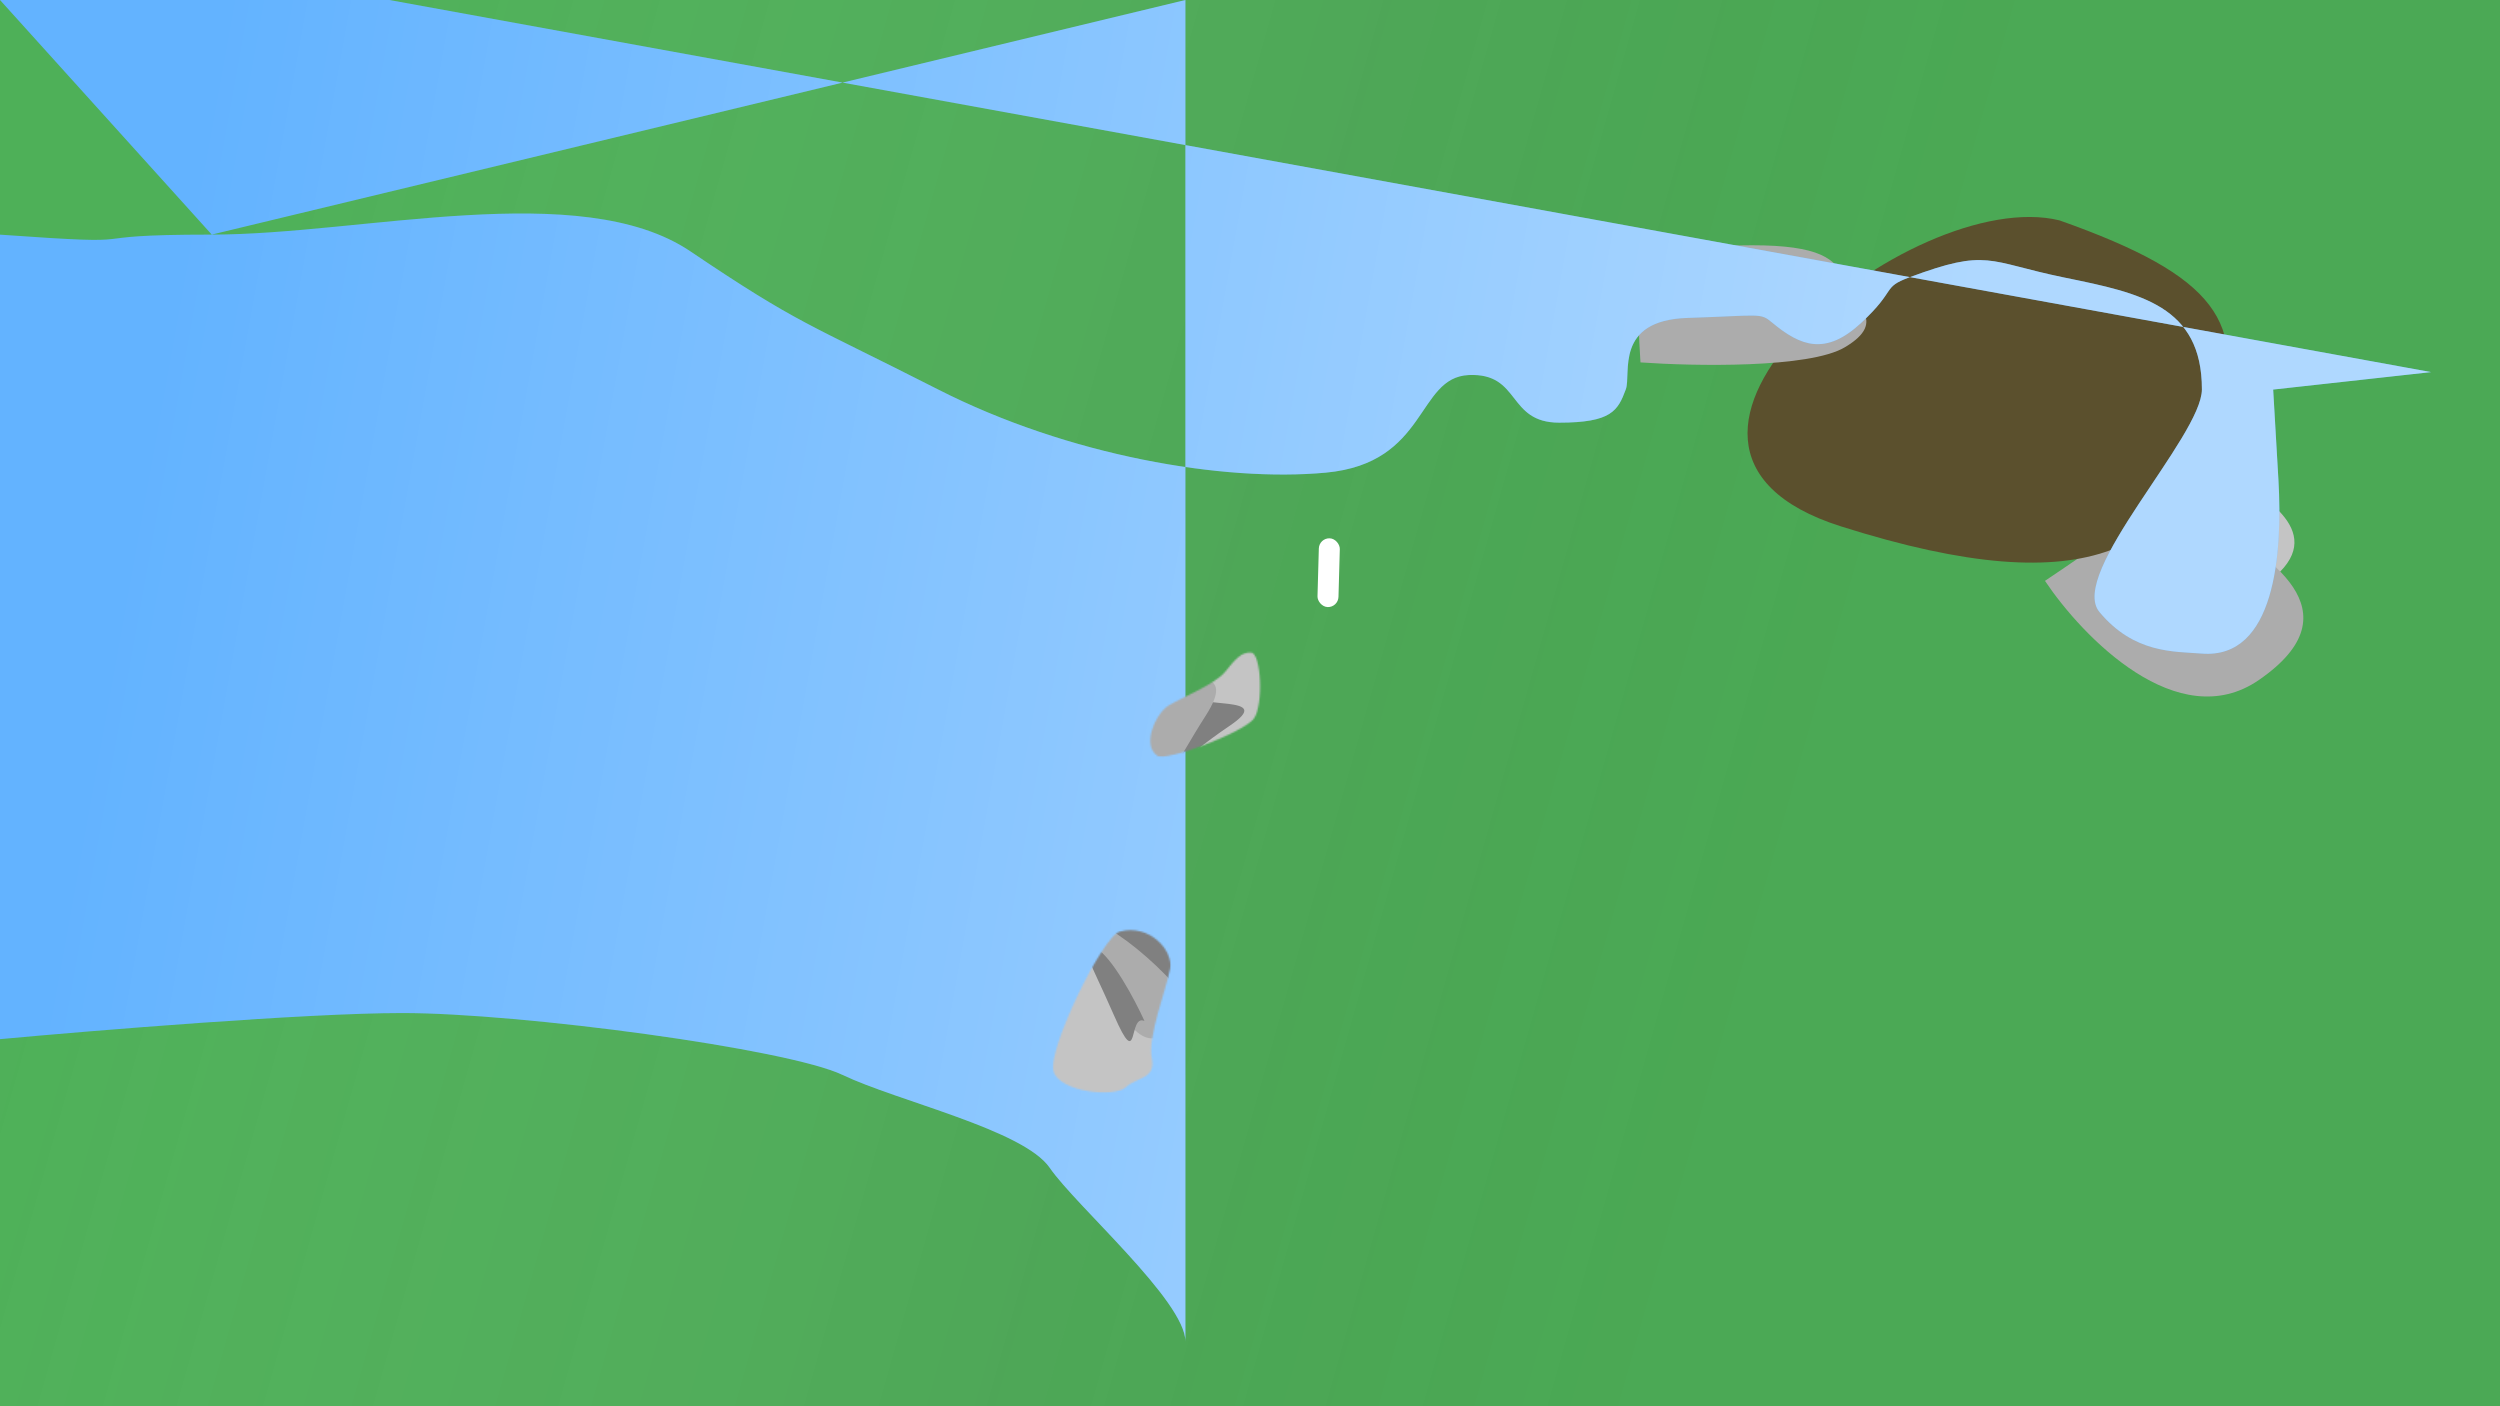 <svg width="1600" height="900" viewBox="0 0 1600 900" fill="none" xmlns="http://www.w3.org/2000/svg">
<rect x="0" y="0" width="1600" height="900" fill="#333333" stroke="none"/>
<g style="mix-blend-mode:darken">
<g clip-path="url(#clip0)">
<rect width="1600" height="900" fill="white"/>
<rect width="1600" height="900" fill="#4EB058"/>
<rect width="1600" height="900" fill="url(#paint0_linear)"/>
<path d="M1428.75 305.068C1406.41 290.913 1404.42 297.778 1354.98 330.841C1371.51 355.562 1413.45 398.877 1448.96 374.368C1493.34 343.732 1451.1 319.223 1428.75 305.068Z" fill="#C4C4C4"/>
<path d="M1416.29 334.188C1383.73 313.56 1380.83 323.564 1308.78 371.745C1332.87 407.77 1393.98 470.891 1445.73 435.175C1510.41 390.531 1448.85 354.815 1416.29 334.188Z" fill="#ACACAC"/>
<path d="M1418.93 269.798C1393.72 348.478 1341.34 388.618 1178.18 336.869C1016.51 285.591 1223.86 117.812 1318.14 141.061C1418.93 176.731 1439.09 206.854 1418.93 269.798Z" fill="#5B502D"/>
<path d="M1053.96 179.978C1049.07 191.005 1047.52 194.492 1049.9 231.939C1083.98 234.358 1157.85 235.809 1180.67 222.266C1209.2 205.338 1185.43 194.455 1180.67 179.945C1175.92 165.435 1164.03 156.971 1121.23 156.971C1078.43 156.971 1060.86 164.439 1053.98 179.945L1053.96 179.978Z" fill="#ACACAC"/>
<path d="M135.521 150.14C39.537 150.14 106.138 157.757 -0.512 150.14V665.105C59.923 659.518 196.464 648.346 257.407 648.346C333.585 648.346 504.224 671.199 539.266 687.958C574.308 704.718 655.057 723 671.817 747.377C688.576 771.754 758.66 832.697 758.66 858.598V898.***REMOVED***H1599.49V249.171C1555.88 238.145 1454.83 249.318 1458.19 307.065C1460.97 354.79 1455.87 421.921 1409.22 418.287C1391.13 416.878 1365.87 418.287 1343.67 391.713C1323.19 367.204 1409.22 279.321 1409.22 249.171C1409.22 195.723 1369.43 187.545 1322.64 177.93L1320.86 177.564C1271.67 167.447 1272.51 158.656 1221.82 177.564C1204.28 184.109 1214.21 185.129 1191.36 206.459C1168.5 227.789 1152.45 221.695 1134.17 206.459C1126.42 200.002 1127.36 201.941 1080.13 203.464C1032.9 204.988 1044.16 239.329 1040.52 249.171C1035.47 262.839 1031.38 270.501 997.86 270.501C964.341 270.501 973.483 238.506 939.964 240.03C906.446 241.554 914.063 296.402 848.55 302.496C783.037 308.59 684.005 291.831 600.209 249.171C516.413 206.512 511.842 208.035 441.758 160.805C371.674 113.574 231.506 150.14 135.521 150.14Z" fill="#63B3FF"/>
<path d="M135.521 150.14C39.537 150.14 106.138 157.757 -0.512 150.14V665.105C59.923 659.518 196.464 648.346 257.407 648.346C333.585 648.346 504.224 671.199 539.266 687.958C574.308 704.718 655.057 723 671.817 747.377C688.576 771.754 758.66 832.697 758.66 858.598V898.***REMOVED***H1599.49V249.171C1555.88 238.145 1454.83 249.318 1458.19 307.065C1460.97 354.79 1455.87 421.921 1409.22 418.287C1391.13 416.878 1365.87 418.287 1343.67 391.713C1323.19 367.204 1409.22 279.321 1409.22 249.171C1409.22 195.723 1369.43 187.545 1322.64 177.93L1320.86 177.564C1271.67 167.447 1272.51 158.656 1221.82 177.564C1204.28 184.109 1214.21 185.129 1191.36 206.459C1168.5 227.789 1152.45 221.695 1134.17 206.459C1126.42 200.002 1127.36 201.941 1080.13 203.464C1032.9 204.988 1044.16 239.329 1040.52 249.171C1035.47 262.839 1031.38 270.501 997.86 270.501C964.341 270.501 973.483 238.506 939.964 240.03C906.446 241.554 914.063 296.402 848.55 302.496C783.037 308.59 684.005 291.831 600.209 249.171C516.413 206.512 511.842 208.035 441.758 160.805C371.674 113.574 231.506 150.14 135.521 150.14Z" fill="url(#paint1_linear)"/>
<rect x="844.237" y="344.326" width="13.437" height="44.036" rx="6.719" transform="rotate(1.597 844.237 344.326)" fill="white"/>
<mask id="mask0" mask-type="alpha" maskUnits="userSpaceOnUse" x="654" y="589" width="114" height="119">
<path d="M748.889 619.855C750.869 608.123 735.671 591.18 716.681 596.197C705.603 599.123 670.559 671.539 674.219 685.395C677.83 699.063 713.366 702.538 720.603 695.753C727.517 689.27 740.025 690.718 737.148 677.05C734.326 663.646 746.91 631.588 748.889 619.855Z" fill="#4EB058"/>
<path d="M748.889 619.855C750.869 608.123 735.671 591.18 716.681 596.197C705.603 599.123 670.559 671.539 674.219 685.395C677.83 699.063 713.366 702.538 720.603 695.753C727.517 689.27 740.025 690.718 737.148 677.05C734.326 663.646 746.91 631.588 748.889 619.855Z" fill="url(#paint2_linear)"/>
</mask>
<g mask="url(#mask0)">
<path d="M710.151 586.964C685.68 600.362 701.367 606.983 728.704 645.298C755.689 683.12 745.254 625.263 764.758 612.928C754.712 599.808 729.727 576.247 710.151 586.964Z" fill="#808080"/>
<path d="M690.006 623.12C644.01 658.792 667.231 668.401 696.663 742.323C725.716 815.295 732.292 694.763 769.634 662.794C758.423 637.679 726.802 594.582 690.006 623.12Z" fill="#C4C4C4"/>
<path d="M698.336 591.026C680.948 594.334 692.885 604.463 715.075 643.681C736.98 682.394 747.237 656.218 761.01 652.248C774.467 645.426 712.247 588.38 698.336 591.026Z" fill="#ACACAC"/>
<path d="M700.943 606.476C687.508 599.357 696.54 612.381 713.018 649.968C729.283 687.072 721.802 648.679 732.464 653.431C726.435 640.152 711.691 612.171 700.943 606.476Z" fill="#808080"/>
</g>
<mask id="mask1" mask-type="alpha" maskUnits="userSpaceOnUse" x="729" y="403" width="94" height="102">
<path d="M747.504 451.784C740.186 456.451 730.456 476.144 740.438 483.533C746.26 487.844 796.05 468.582 802.428 459.967C808.72 451.469 807.236 418.087 800.702 417.635C794.46 417.204 790.541 421.993 783.972 430.112C777.531 438.074 754.823 447.116 747.504 451.784Z" fill="#4EB058"/>
<path d="M747.504 451.784C740.186 456.451 730.456 476.144 740.438 483.533C746.26 487.844 796.05 468.582 802.428 459.967C808.72 451.469 807.236 418.087 800.702 417.635C794.46 417.204 790.541 421.993 783.972 430.112C777.531 438.074 754.823 447.116 747.504 451.784Z" fill="url(#paint3_linear)"/>
</mask>
<g mask="url(#mask1)">
<path d="M771.571 480.66C808.922 487.148 805.534 470.475 835.821 419.39C865.718 368.962 795.727 424.031 763.719 420.223C753.886 438.206 741.691 475.47 771.571 480.66Z" fill="#C4C4C4"/>
<path d="M735.655 481.262C751.743 496.824 755.483 485.785 786.742 464.678C817.599 443.842 765.721 454.919 751.368 442.632C740.767 450.321 722.784 468.812 735.655 481.262Z" fill="#808080"/>
<path d="M735.587 494.51C750.178 500.825 751.285 489.746 771.629 458.065C791.711 426.79 761.374 436.24 748.605 431.973C733.49 429.403 723.915 489.458 735.587 494.51Z" fill="#ACACAC"/>
</g>
</g>
</g>
<defs>
<linearGradient id="paint0_linear" x1="103.314" y1="189.709" x2="1160.98" y2="488.221" gradientUnits="userSpaceOnUse">
<stop stop-color="white" stop-opacity="0"/>
<stop offset="0.637" stop-color="#515151" stop-opacity="0.093"/>
<stop offset="1" stop-opacity="0.04"/>
</linearGradient>
<linearGradient id="paint1_linear" x1="85.126" y1="337.688" x2="1206.64" y2="539.754" gradientUnits="userSpaceOnUse">
<stop stop-color="white" stop-opacity="0"/>
<stop offset="1" stop-color="white" stop-opacity="0.49"/>
</linearGradient>
<linearGradient id="paint2_linear" x1="725.366" y1="600.466" x2="731.363" y2="669.313" gradientUnits="userSpaceOnUse">
<stop stop-color="white" stop-opacity="0"/>
<stop offset="0.637" stop-color="#515151" stop-opacity="0.093"/>
<stop offset="1" stop-opacity="0.04"/>
</linearGradient>
<linearGradient id="paint3_linear" x1="740.903" y1="476.715" x2="789.349" y2="439.285" gradientUnits="userSpaceOnUse">
<stop stop-color="white" stop-opacity="0"/>
<stop offset="0.637" stop-color="#515151" stop-opacity="0.093"/>
<stop offset="1" stop-opacity="0.04"/>
</linearGradient>
<clipPath id="clip0">
<rect width="1600" height="900" fill="white"/>
</clipPath>
</defs>
</svg>
